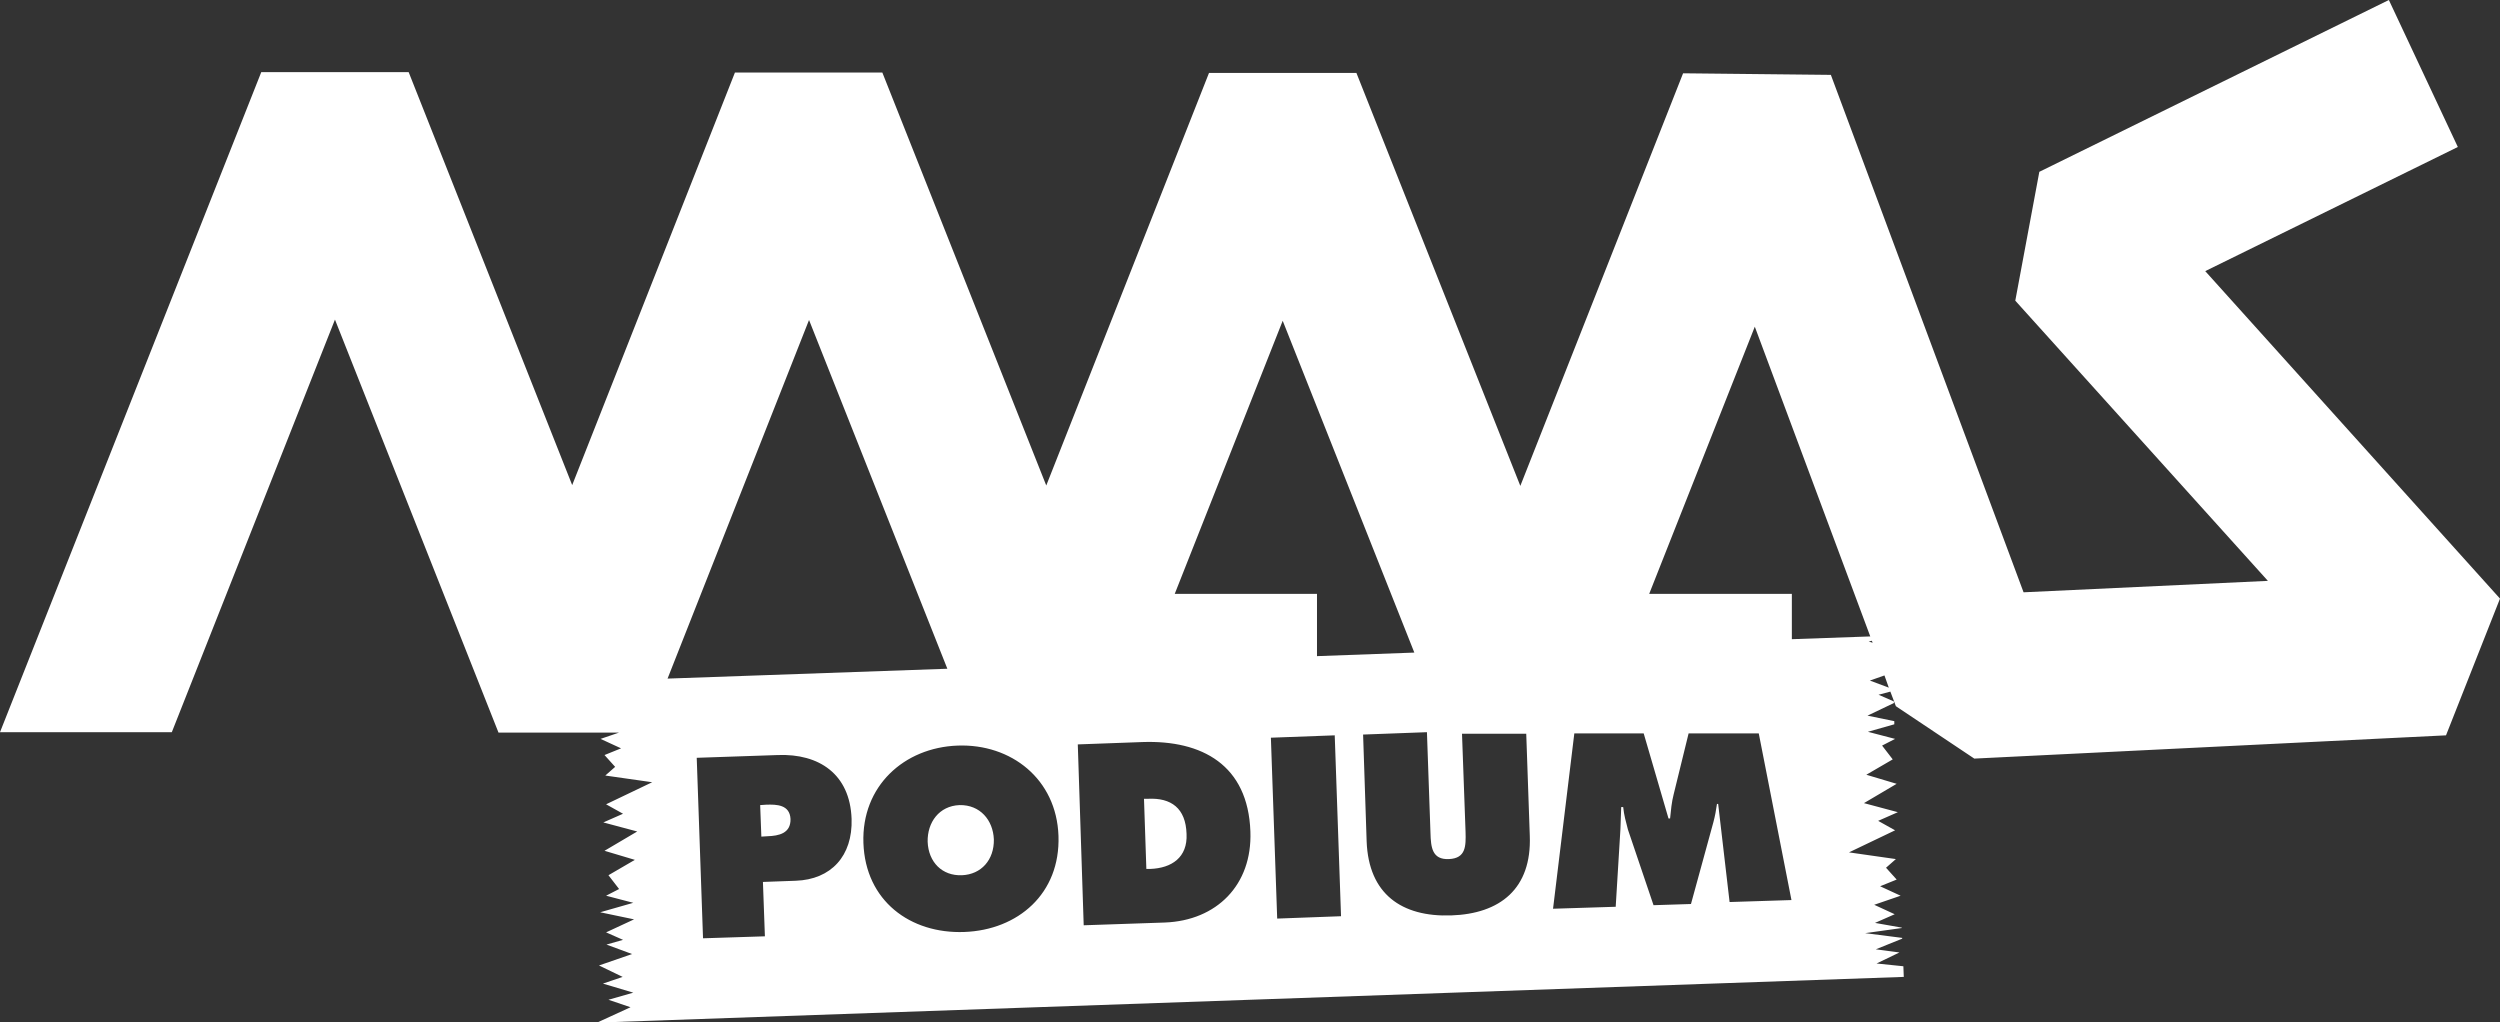 <?xml version="1.0" encoding="utf-8"?>
<!-- Generator: Adobe Illustrator 24.0.0, SVG Export Plug-In . SVG Version: 6.00 Build 0)  -->
<svg version="1.1" id="Layer_1" xmlns="http://www.w3.org/2000/svg" xmlns:xlink="http://www.w3.org/1999/xlink" x="0px" y="0px"
	 width="634.4px" height="259.4px" viewBox="0 0 634.4 259.4" style="enable-background:new 0 0 634.4 259.4;" xml:space="preserve"
	>
<rect x="0" y="0" width="634.4" height="259.4" fill="#333333" stroke="none"/>
<style type="text/css">
	.st0{fill:#FFFFFF;}
</style>
<path class="st0" d="M291.3,202.7l-1,0l0.6,17.8l1,0c5.4-0.2,9.5-2.9,9.2-8.9C300.9,205.1,297.2,202.4,291.3,202.7 M235.4,213.6
	c0.2,5.2,3.7,8.7,8.7,8.5c4.9-0.2,8.2-3.9,8.1-9.1c-0.2-4.9-3.5-8.8-8.7-8.7C238.3,204.5,235.3,208.7,235.4,213.6 M194.4,204.2
	l-1.5,0.1l0.3,8l1.6-0.1c2.8-0.1,5.9-0.7,5.8-4.4C200.4,204.2,197.1,204.1,194.4,204.2 M474.6,161.5l-19.9,0.7l0-11.5l-36.2,0
	l26.8-67.8L474.6,161.5z M358.9,165.6l-24.7,0.9l0-15.8l-36.1,0l27.4-69.3L358.9,165.6z M240.4,169.7l-71,2.5l35.9-91L240.4,169.7z
	 M176.8,192.3l20.6-0.7c10.4-0.4,18.3,4.8,18.7,16.2c0.3,9.4-5.2,15.4-14.2,15.7l-8.3,0.3l0.5,13.8l-15.7,0.5L176.8,192.3z
	 M219.1,213.9c-0.5-14.4,10.3-24.2,23.9-24.7c13.6-0.5,25.1,8.5,25.6,22.9c0.5,14.7-10.3,23.9-23.9,24.4
	C231,237,219.6,228.6,219.1,213.9 M273.5,188.9l16.5-0.6c15-0.5,26.7,5.8,27.3,22.7c0.5,13.6-8.6,22.6-21.7,23.1l-20.6,0.7
	L273.5,188.9z M322.5,187.2l16.2-0.6l1.6,45.9l-16.2,0.6L322.5,187.2z M345.9,186.4l16.2-0.6l0.9,25.6c0.1,3.6,0.4,6.8,4.7,6.6
	c4.3-0.2,4.3-3.3,4.2-6.9l-0.9-24.9l16.3,0l0.9,25.9c0.5,13.4-7.5,19.8-20,20.2c-12.5,0.4-20.9-5.4-21.4-18.8L345.9,186.4z
	 M394.1,230.6l5.4-44.5l17.6,0l6.3,21.6l0.4,0c0.2-2,0.4-4.2,0.9-6.1l3.8-15.5l17.8,0l8.3,42.3l-15.7,0.5L436,204l-0.3,0
	c-0.2,1.5-0.5,3.1-0.9,4.6l-5.7,20.8l-9.5,0.3l-6.5-19.2c-0.5-1.9-1-3.7-1.2-5.7l-0.5,0c-0.1,1.8-0.1,3.7-0.2,5.6l-1.2,19.7
	L394.1,230.6z M474.2,162.8l0.8-0.2l0.2,0.5L474.2,162.8z M474.5,172.7l3.7-1.3l1.1,3.1L474.5,172.7z M559.6,68.8l64.1-31.5L606.2,0
	l-88.7,43.6l-6.1,32.7l64.1,71.1l-62,2.9L464.6,19l-37.5-0.4l-41.3,104.7L344.2,18.5l-37.4,0l-41.3,104.7L223.9,18.4l-37.4,0
	l-41.3,104.7L103.7,18.3l-37.4,0L0,185.8l43.6,0L85,81.1l41.5,104.8l30.6,0l-4.7,1.6l5.2,2.4l-4.2,1.7l2.7,3l-2.5,2.2l11.9,1.7
	l-11.7,5.6l4.3,2.4l-5,2.2l8.6,2.3l-8.3,4.9l7.7,2.3l-6.7,3.9l2.7,3.5l-3.3,1.7l6.9,1.8l-8.4,2.4l8.6,1.8l-7.1,3.3l4.3,1.9l-4.2,1.2
	l6.5,2.4l-8.4,2.9l6,2.9l-5,1.7l7.7,2.3l-6.3,1.8l5.6,1.9l-8.5,3.9l331.6-11.6l-0.1-2.7l-6.8-0.7l5.8-2.8l-6-0.8l6.7-2.7l0-0.2
	l-9.4-1.2l9.3-1.3l0-0.1l-6.8-1.2l5-2.2l-5.2-2.4l6.7-2.3l-5.2-2.4l4.2-1.7l-2.7-3l2.5-2.2l-11.9-1.7l11.7-5.6l-4.3-2.4l5-2.2
	l-8.6-2.3l8.3-4.9l-7.7-2.3l6.7-3.9l-2.7-3.5l3.3-1.7l-6.9-1.8l6.7-1.9l0-0.8l-6.8-1.4l6.7-3.2l0-0.4l-3.9-1.7l3-0.8l1.4,3.7
	l19.9,13.3l119.7-5.9l13.7-34.7L559.6,68.8z"/>
</svg>
